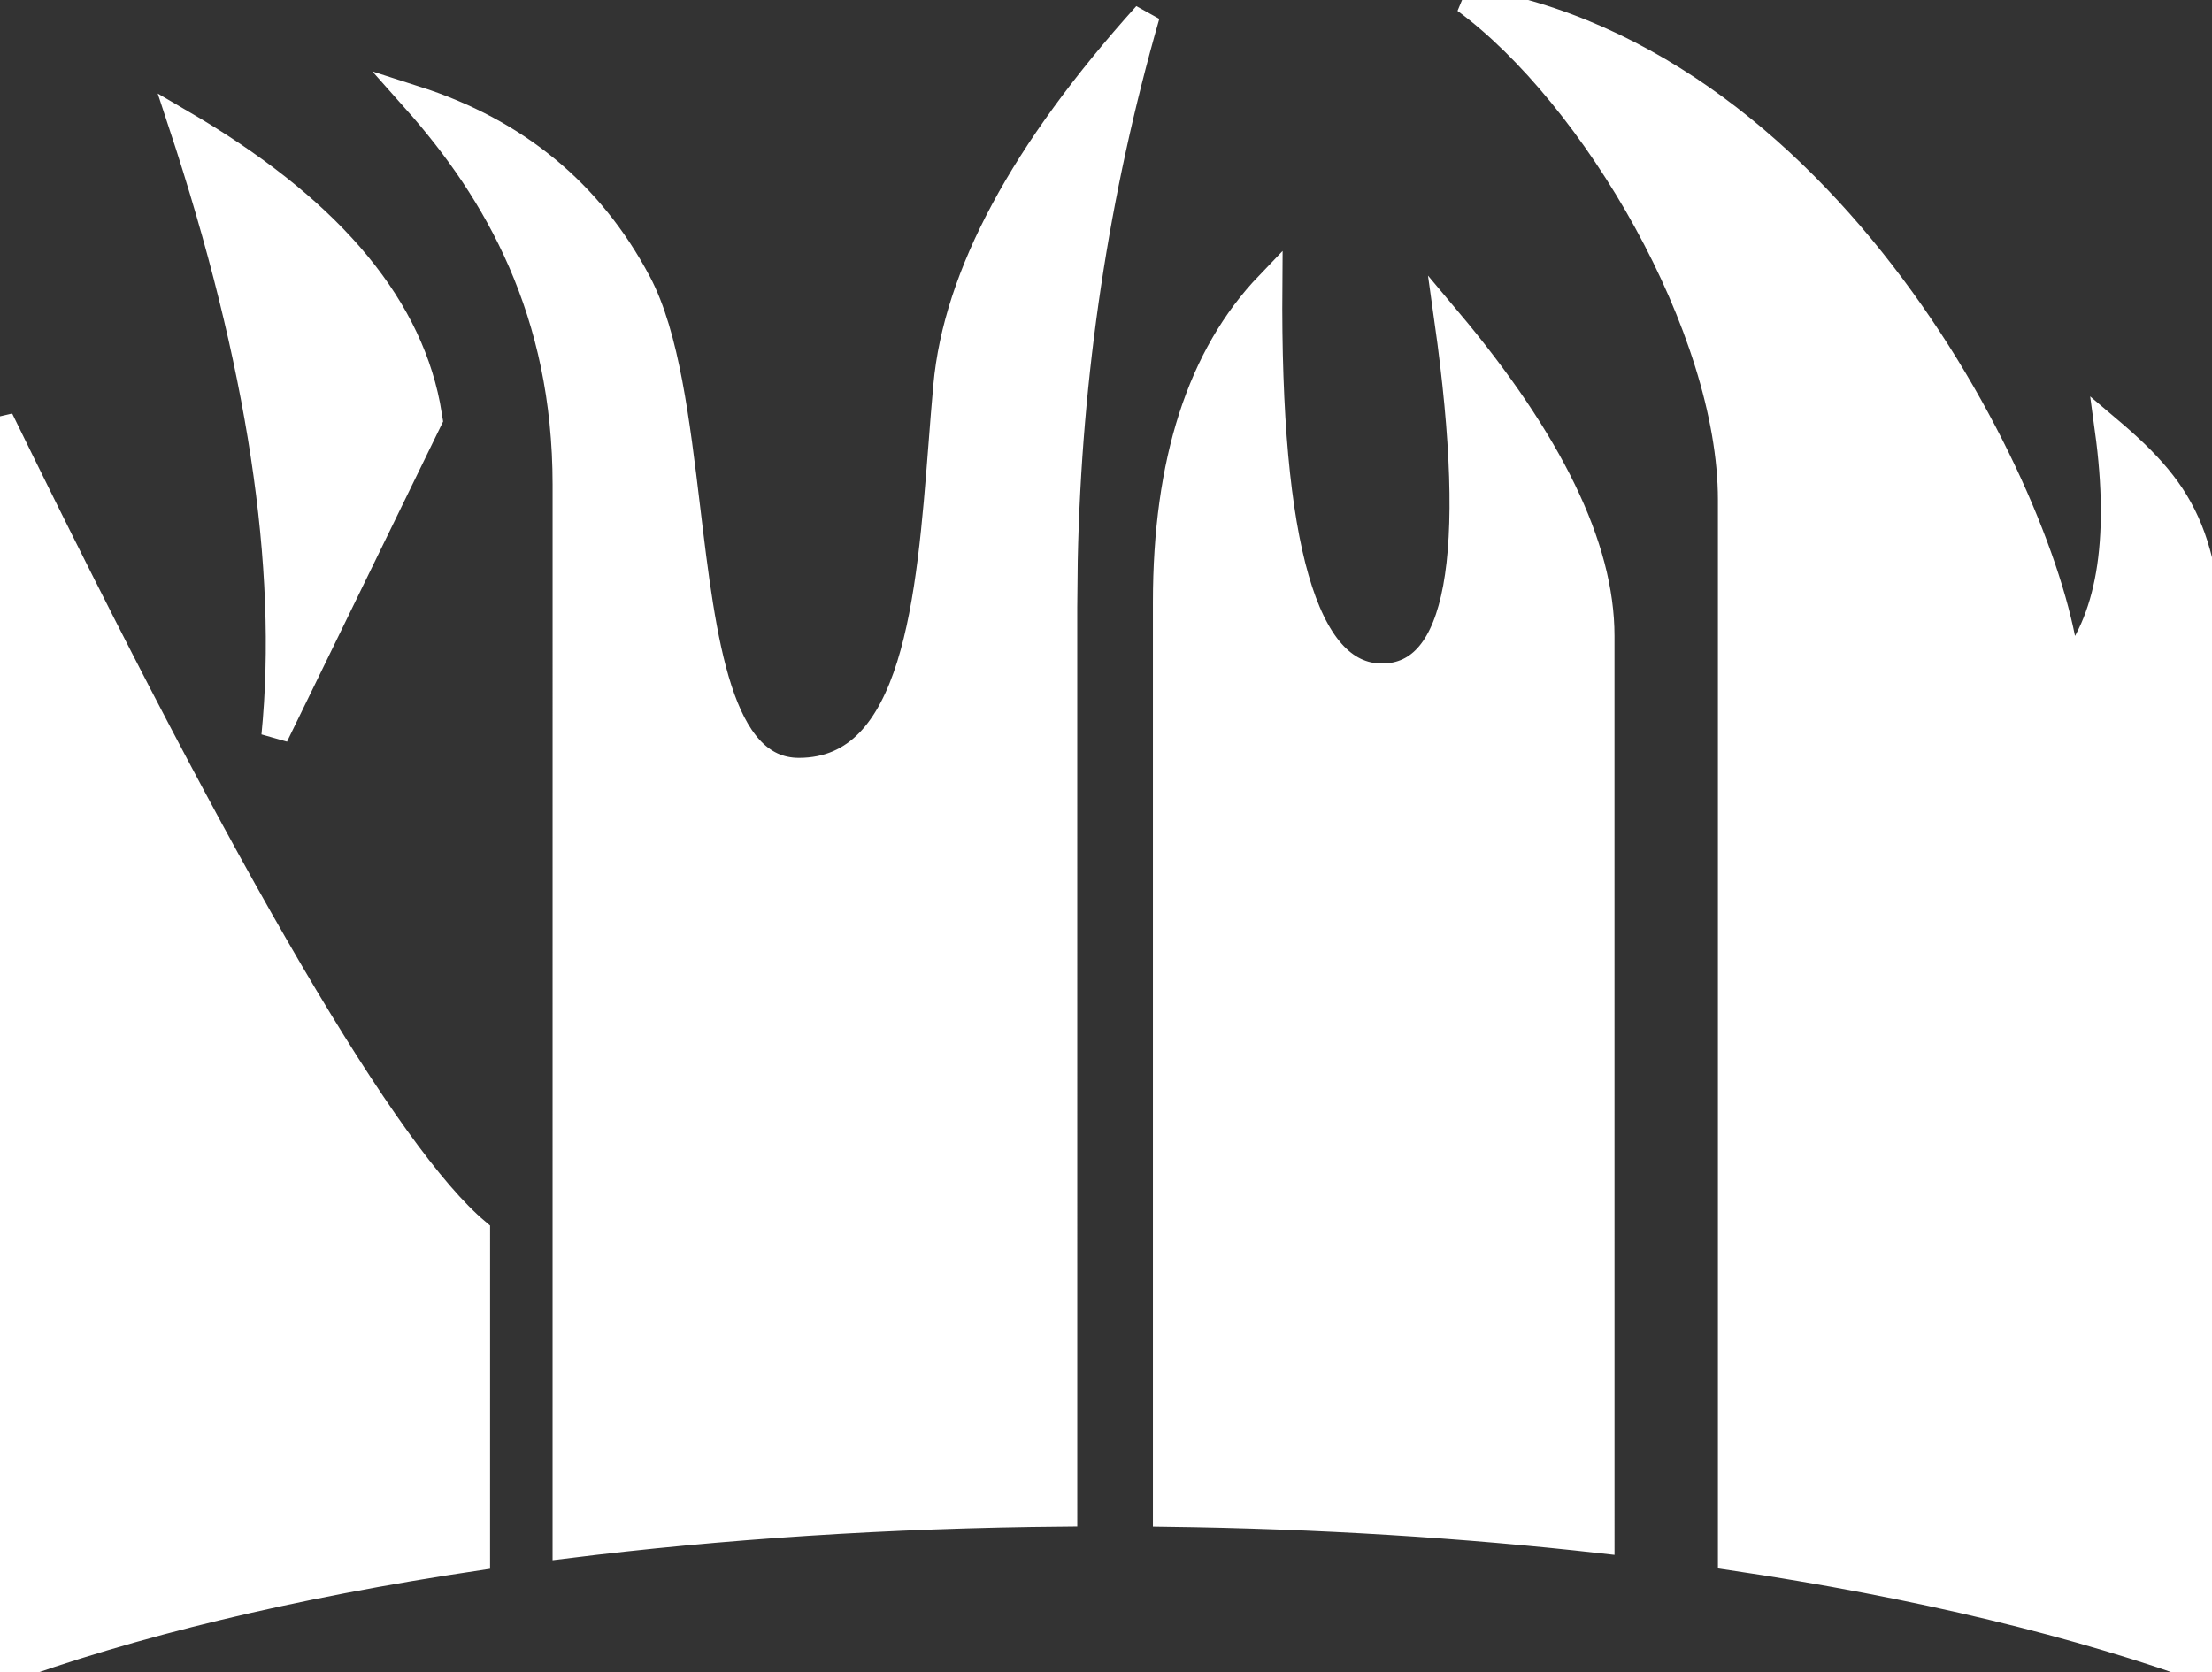 <svg width="82" height="62" viewBox="0 0 82 62" fill="none" xmlns="http://www.w3.org/2000/svg">
<rect x="0" y="0" width="82" height="62" fill="#333333" stroke="none"/>
<path d="M54.327 0C68.162 2.2 76.134 19.114 76.611 24.898C78.209 23.088 78.724 20.095 78.155 15.922C81.087 18.406 81.937 20.035 81.994 25.953L81.997 26.628L82 62C77.147 60.211 71.079 58.744 64.184 57.72L64.184 18.529C64.184 12.159 59.114 3.526 54.327 0ZM0.002 15.551C8.434 32.816 14.323 42.857 17.668 45.673L17.667 57.734C10.838 58.754 4.822 60.208 0 61.98L0.002 15.551ZM42.495 0.561C40.611 7.124 39.597 13.863 39.452 20.778L39.434 22.511L39.435 56.099C32.926 56.155 26.709 56.57 20.984 57.281L20.985 17.974C20.985 11.56 18.451 7.122 15.393 3.683C19.121 4.878 21.872 7.144 23.645 10.481C24.69 12.448 25.076 15.665 25.459 18.848C26.049 23.766 26.629 28.599 29.615 28.599C33.977 28.599 34.474 22.21 34.921 16.466C34.977 15.734 35.034 15.013 35.097 14.316C35.469 10.208 37.936 5.623 42.495 0.561ZM47.038 10.558C46.963 20.253 48.36 25.101 51.229 25.101C54.099 25.101 54.913 20.692 53.674 11.874C57.458 16.382 59.35 20.284 59.35 23.579L59.351 57.09C54.295 56.52 48.88 56.179 43.239 56.106V22.335C43.239 17.126 44.505 13.2 47.038 10.558ZM6.736 4.565C12.027 7.652 15.054 11.136 15.817 15.019L15.907 15.551L10.19 27.279C10.812 20.992 9.661 13.421 6.736 4.565Z" fill="white"/>
<path d="M54.327 0C68.162 2.2 76.134 19.114 76.611 24.898C78.209 23.088 78.724 20.095 78.155 15.922C81.087 18.406 81.937 20.035 81.994 25.953L81.997 26.628L82 62C77.147 60.211 71.079 58.744 64.184 57.72L64.184 18.529C64.184 12.159 59.114 3.526 54.327 0ZM0.002 15.551C8.434 32.816 14.323 42.857 17.668 45.673L17.667 57.734C10.838 58.754 4.822 60.208 0 61.98L0.002 15.551ZM42.495 0.561C40.611 7.124 39.597 13.863 39.452 20.778L39.434 22.511L39.435 56.099C32.926 56.155 26.709 56.57 20.984 57.281L20.985 17.974C20.985 11.56 18.451 7.122 15.393 3.683C19.121 4.878 21.872 7.144 23.645 10.481C24.69 12.448 25.076 15.665 25.459 18.848C26.049 23.766 26.629 28.599 29.615 28.599C33.977 28.599 34.474 22.21 34.921 16.466C34.977 15.734 35.034 15.013 35.097 14.316C35.469 10.208 37.936 5.623 42.495 0.561ZM47.038 10.558C46.963 20.253 48.36 25.101 51.229 25.101C54.099 25.101 54.913 20.692 53.674 11.874C57.458 16.382 59.35 20.284 59.35 23.579L59.351 57.09C54.295 56.52 48.88 56.179 43.239 56.106V22.335C43.239 17.126 44.505 13.2 47.038 10.558ZM6.736 4.565C12.027 7.652 15.054 11.136 15.817 15.019L15.907 15.551L10.19 27.279C10.812 20.992 9.661 13.421 6.736 4.565Z" stroke="white"/>
</svg>
